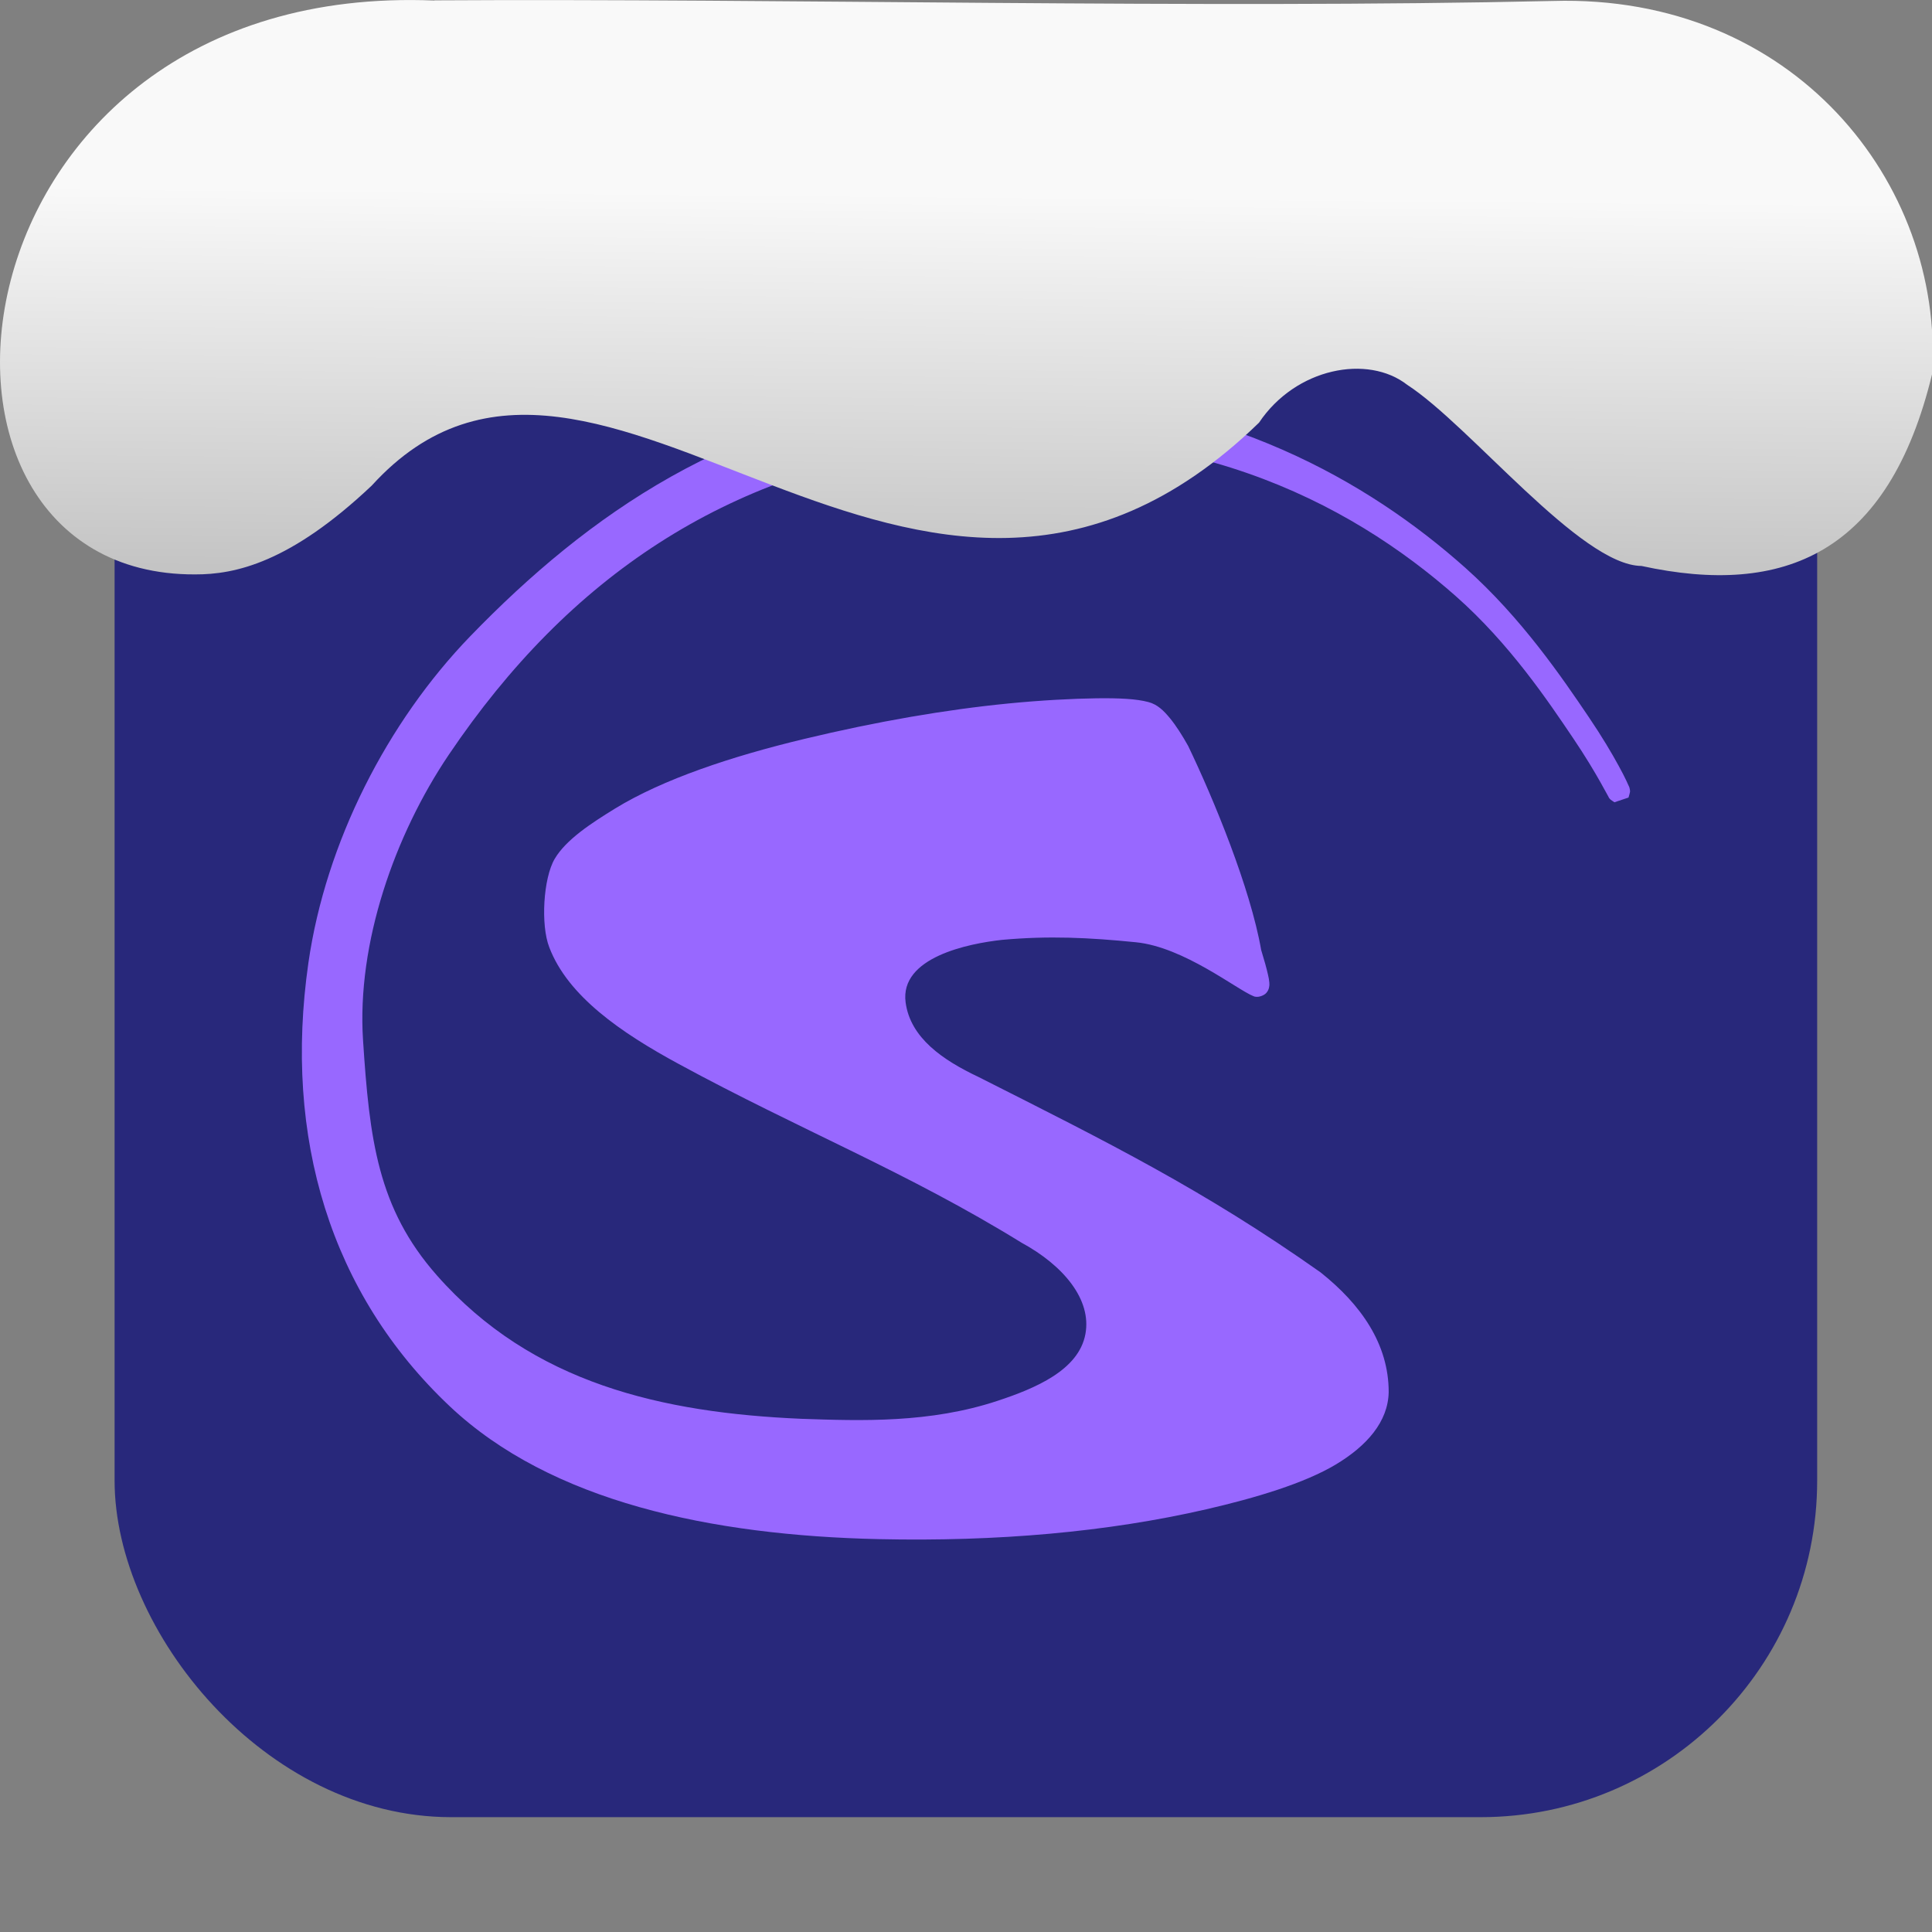 <svg xmlns="http://www.w3.org/2000/svg" viewBox="0 0 32 32"><rect x="0" y="0" width="32" height="32" fill="#808080" stroke="none"/><defs><linearGradient gradientTransform="matrix(2.592 0 0 2.585-157.93-277.73)" id="0" x1="67.894" y1="108.69" x2="67.854" y2="113.11" gradientUnits="userSpaceOnUse"><stop stop-color="#f9f9f9"/><stop offset="1" stop-color="#999"/></linearGradient></defs><rect width="28.2" height="28.2" x="1.898" y="1.898" fill="#28287b" fill-rule="evenodd" rx="5.575"/><path d="m16.611 6.5c-.359 0-.728.015-1.108.047-3.359.282-5.769 1.98-7.715 3.992-1.373 1.421-2.393 3.413-2.68 5.409-.416 2.896.366 5.481 2.342 7.345 1.676 1.58 4.327 2.138 7.109 2.2 1.951.043 3.783-.117 5.424-.495.82-.189 1.623-.431 2.14-.74.517-.31.867-.709.878-1.198v-.002-.002c0-.796-.46-1.45-1.129-1.982-1.935-1.366-3.52-2.153-5.667-3.237-.592-.28-1.126-.647-1.205-1.233-.101-.749 1.041-.976 1.598-1.037.776-.07 1.43-.039 2.219.04.79.079 1.673.786 1.943.892l.021.008.022.003c.054.007.134-.023.169-.062.035-.039.042-.07.047-.091.009-.042.006-.062.005-.083-.003-.043-.011-.083-.023-.134-.023-.102-.061-.24-.112-.405-.179-1.026-.786-2.5-1.21-3.381-.101-.18-.201-.337-.304-.462-.103-.124-.205-.225-.355-.264-.197-.053-.481-.067-.862-.062-.382.005-.921.033-1.447.085-1.052.103-2.185.299-3.39.588-1.205.289-2.341.667-3.135 1.154-.397.244-.812.515-.999.833-.188.319-.234 1.094-.089 1.465.307.807 1.186 1.413 2.146 1.933 2.01 1.092 3.779 1.788 5.674 2.958.698.379 1.165.943 1.06 1.513-.11.6-.832.901-1.455 1.107-1.121.371-2.252.332-3.246.298-2.304-.099-4.46-.583-6.04-2.375-.983-1.113-1.117-2.257-1.224-3.896-.105-1.605.522-3.396 1.421-4.729 1.999-2.962 4.603-4.678 8.05-5.135 4.071-.52 6.853.94 8.633 2.513.89.787 1.527 1.738 1.938 2.347.206.305.355.557.452.729.049.086.084.152.108.195.012.022.02.037.029.053.005.008-.003.007.032.042.009.009.064.043.064.044 0 0 .233-.078.233-.078 0 0 .027-.088.026-.103-.001-.016-.002-.023-.003-.029-.01-.052-.015-.05-.024-.071-.009-.021-.02-.047-.035-.077-.029-.062-.071-.144-.127-.246-.111-.204-.275-.482-.497-.81-.443-.655-1.114-1.641-2.039-2.466-1.618-1.444-4.02-2.809-7.308-2.901-.117-.003-.236-.005-.356-.005" fill="#9868ff"/>

   xmlns:dc="http://purl.org/dc/elements/1.1/"
   xmlns:cc="http://creativecommons.org/ns#"
   xmlns:rdf="http://www.w3.org/1999/02/22-rdf-syntax-ns#"
   xmlns:svg="http://www.w3.org/2000/svg"
   xmlns="http://www.w3.org/2000/svg"
   xmlns:xlink="http://www.w3.org/1999/xlink"
   xmlns:sodipodi="http://sodipodi.sourceforge.net/DTD/sodipodi-0.dtd"
   xmlns:inkscape="http://www.inkscape.org/namespaces/inkscape"
   version="1"
   width="32"
   height="32"
   id="svg12"
   sodipodi:docname="snow-top-4.svg"
   inkscape:version="0.92.1 r"&gt;
  <path d="m7.196.009c-8.161-.339-9.231 9.523-3.968 9.505.669.003 1.581-.197 2.929-1.471 3.773-4.147 9.01 4.479 14.696-1.042.61-.911 1.804-1.135 2.455-.627 1.045.677 2.87 2.991 3.88 3 2.359.513 4.095-.198 4.816-3.188.185-3.165-2.303-6.286-6.281-6.17-5.832.133-12.809-.045-18.527-.01" fill="url(#0)"/></svg>